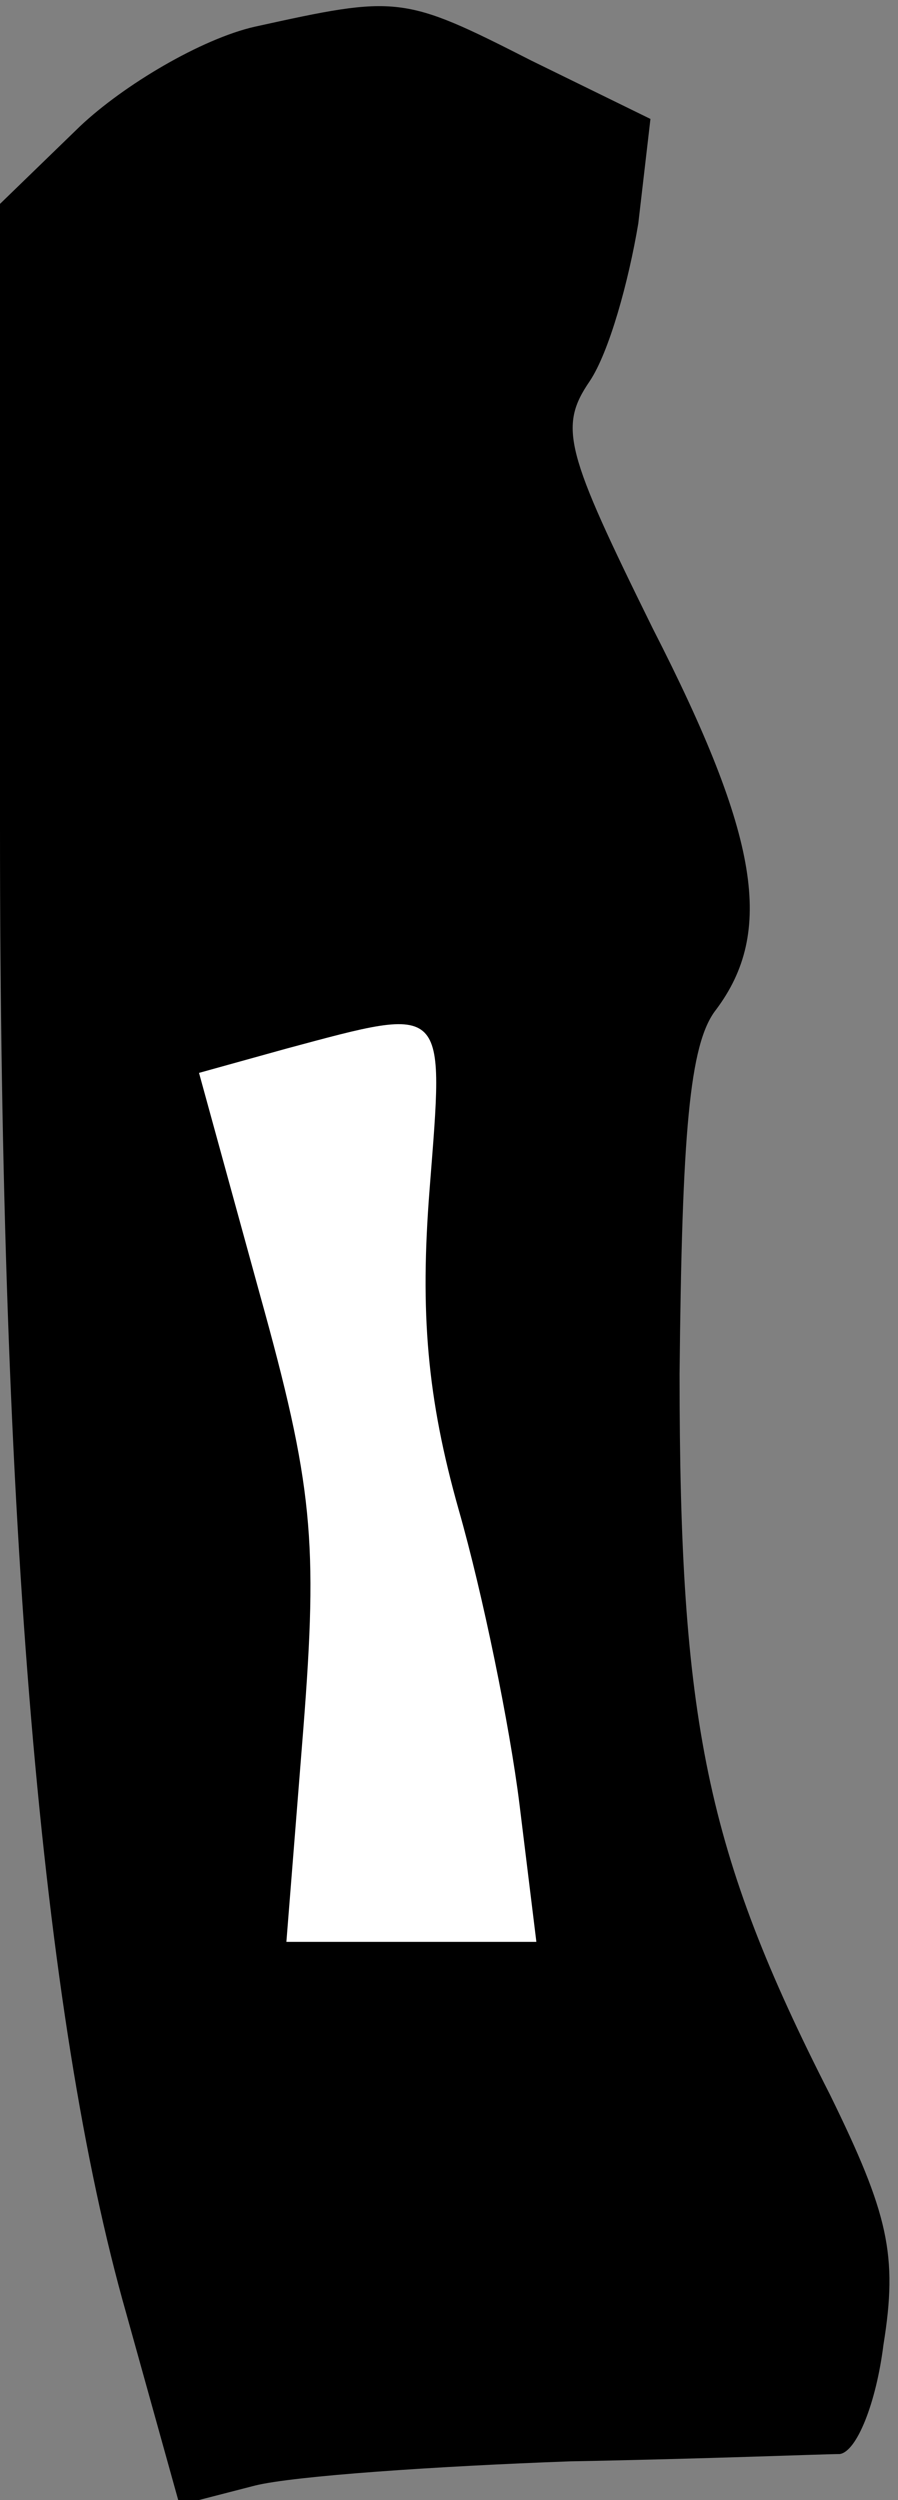 <?xml version="1.0" standalone="no"?>
<!DOCTYPE svg PUBLIC "-//W3C//DTD SVG 20010904//EN"
 "http://www.w3.org/TR/2001/REC-SVG-20010904/DTD/svg10.dtd">
<svg version="1.0" xmlns="http://www.w3.org/2000/svg"
 width="37pt" height="103pt" viewBox="0 0 37 103"
 preserveAspectRatio="xMidYMid meet">
<rect x="0" y="0" width="37" height="103" fill="#808080" stroke="none"/>
<g transform="translate(0,103) scale(0.1,-0.1)"
fill="#000000" stroke="none">
<path fill="#000000" stroke="none" d="M105 1019 c-22 -5 -54 -24 -72 -41
l-33 -32 0 -257 c0 -287 17 -489 52 -612 l22 -79 31 8 c16 4 75 8 130 10 55 1
105 3 111 3 7 1 15 21 18 45 6 37 2 54 -22 103 -51 100 -62 154 -62 297 1 99
4 136 15 150 24 32 18 71 -26 157 -36 73 -39 83 -26 102 8 12 16 41 20 65 l5
43 -49 24 c-53 27 -55 27 -114 14z"/>
<path fill="#ffffff" stroke="none" d="M177 540 c-4 -51 -1 -86 12 -132 10
-35 21 -89 25 -121 l7 -57 -51 0 -52 0 7 88 c6 77 4 100 -18 179 l-25 91 36
10 c67 18 65 19 59 -58z"/>
</g>
</svg>
